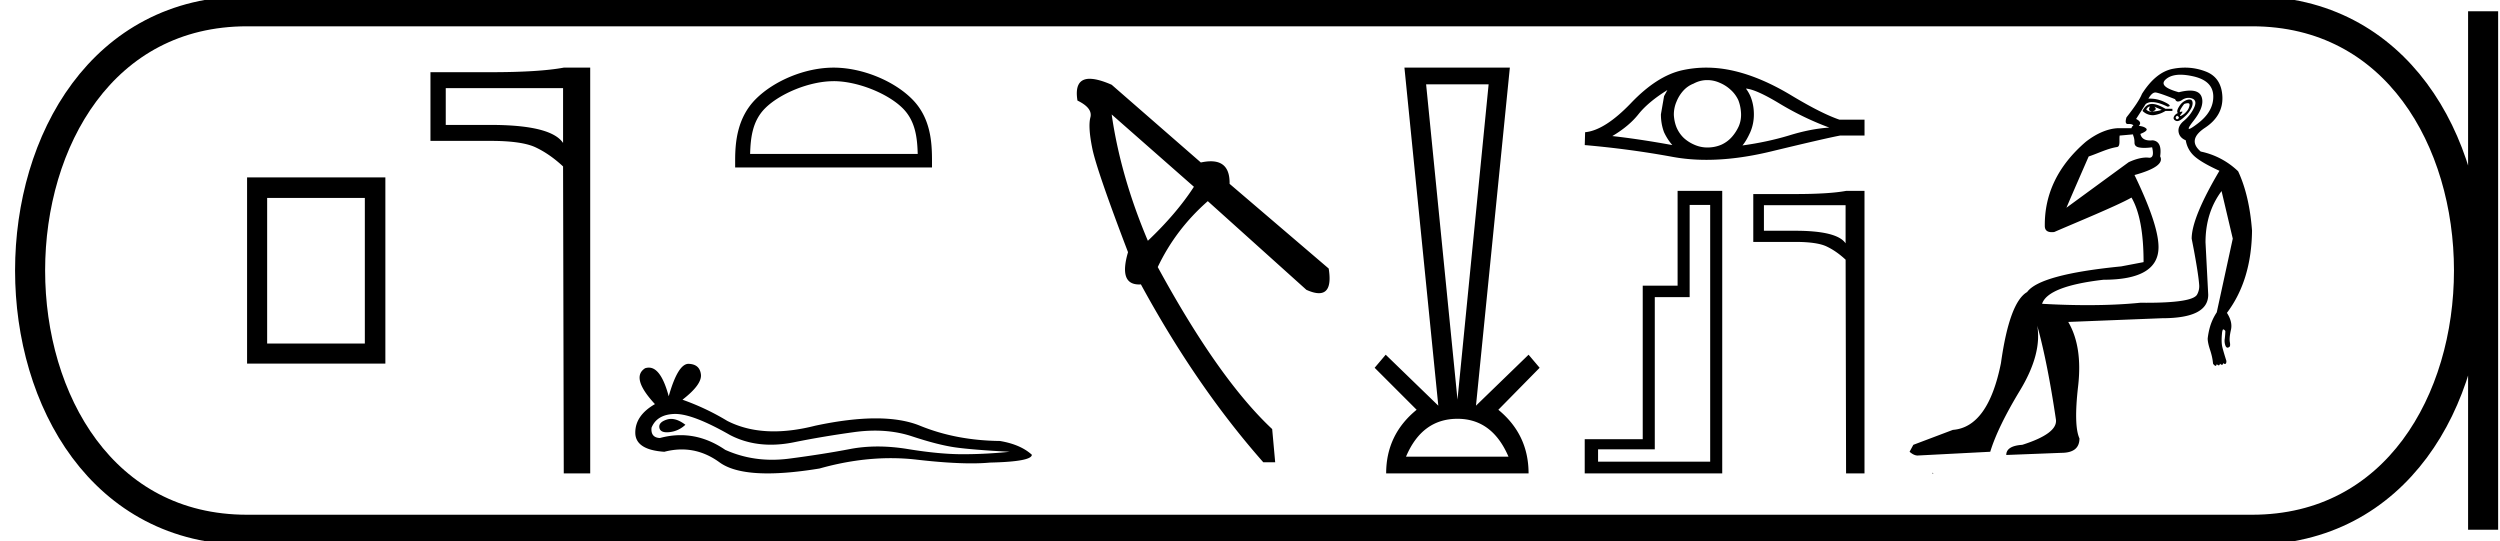 <svg xmlns="http://www.w3.org/2000/svg" width="83.174" height="18"><path d="M12.138 6.585v4.845h-3.25V6.585zM8.22 5.902v6.196h4.601V5.902zm10.513-2.969v1.823q-.403-.6-2.415-.6H14.83V2.933zm.023-.683q-.82.152-2.438.152h-1.997v2.285h1.997q1.056 0 1.511.22.463.22.904.63l.023 10.213h.88V2.25zm8.976.45c.806 0 1.814.415 2.302.903.427.426.483.992.498 1.518h-5.576c.016-.526.072-1.092.498-1.518.488-.488 1.473-.902 2.278-.902zm0-.45c-.955 0-1.983.441-2.586 1.044-.618.618-.688 1.432-.688 2.04v.238h6.549v-.237c0-.61-.046-1.423-.665-2.04-.602-.604-1.654-1.045-2.61-1.045zM22.33 13.937q-.076 0-.147.023-.278.09-.246.27.028.152.249.152.04 0 .087-.005.302-.033.53-.245-.255-.195-.474-.195zm.14-.165q.59 0 1.821.703.618.32 1.354.32.356 0 .739-.075.964-.196 2.027-.343.36-.05.699-.05.658 0 1.23.189.866.286 1.438.368.572.081 1.815.147-.801.081-1.57.081-.768 0-1.814-.171-.523-.086-1.007-.086-.485 0-.93.086-.891.171-2.027.319-.284.036-.559.036-.823 0-1.558-.33-.714-.488-1.484-.488-.34 0-.69.095-.31-.016-.278-.343.18-.442.768-.458h.027zm.438-1.668q-.354 0-.66 1.08-.256-.953-.66-.953-.061 0-.125.02-.49.311.327 1.194-.654.376-.654.948t.965.638q.298-.078.582-.078.667 0 1.257.43.505.367 1.602.367.73 0 1.724-.163 1.221-.344 2.373-.344.437 0 .864.05 1.068.123 1.819.123.34 0 .617-.026 1.39-.032 1.39-.261-.377-.343-1.063-.458-1.455-.016-2.657-.507-.6-.245-1.473-.245-.872 0-2.017.245-.738.187-1.374.187-.871 0-1.552-.35-.703-.425-1.487-.703.654-.507.613-.842-.041-.335-.4-.351h-.011zm14.077-8.296l2.736 2.406q-.576.89-1.532 1.797-.907-2.143-1.204-4.203zm-.728-1.187q-.528 0-.41.725.512.248.43.56-.083.314.065 1.04.149.725 1.187 3.444-.316 1.074.367 1.074l.062-.002q1.846 3.395 4.071 5.917h.396l-.1-1.104q-1.78-1.665-3.807-5.39.594-1.253 1.665-2.193l3.28 2.95q.248.112.417.112.457 0 .325-.82l-3.297-2.818q.014-.75-.624-.75-.149 0-.332.04L36.985 2.82q-.452-.198-.728-.198zm13.269.185L48.49 13.295l-1.044-10.49zM48.49 13.933q1.156 0 1.697 1.261h-3.41q.534-1.261 1.713-1.261zM46.725 2.25l1.127 11.247-1.75-1.696-.368.435 1.397 1.397q-1.014.826-1.014 2.117h4.738q0-1.291-1.006-2.117l1.374-1.397-.368-.435-1.75 1.696L50.232 2.25zm8.748.746l-.11.202-.105.607q0 .318.104.594.11.238.276.428-1.109-.202-1.997-.3.558-.33.876-.735.325-.404.956-.796zm2.614-.049q.337.025 1.133.508.797.478 1.642.79-.619.037-1.348.264-.735.22-1.543.33.129-.153.257-.434.123-.282.123-.6 0-.325-.117-.607-.06-.134-.147-.25zM56.8 2.665q.211 0 .407.086.208.086.367.233.16.14.257.343.08.202.092.435.012.232-.073.434-.092.203-.233.362-.147.165-.35.257-.201.086-.434.092h-.03q-.21 0-.405-.08-.208-.085-.367-.226-.153-.141-.245-.343-.086-.202-.098-.441 0-.227.086-.429.08-.202.22-.361.147-.166.35-.245.201-.11.428-.117h.028zm-.034-.415q-.4 0-.79.085-.845.184-1.715 1.096-.87.906-1.525.968l-.012.428q1.488.129 2.921.392.536.099 1.127.099.99 0 2.137-.276 1.825-.441 2.315-.533h.808v-.527h-.833q-.594-.202-1.592-.802-.992-.6-1.892-.815-.482-.115-.949-.115zm.131 4.567v8.543h-3.73v-.412h1.887V9.885h1.16V6.817zm-1.084-.466v3.154h-1.16v5.107h-1.93v1.138h4.575v-9.4zm5.589.475v1.27q-.28-.419-1.68-.419h-1.037v-.85zm.016-.475q-.57.105-1.697.105h-1.39v1.592h1.39q.735 0 1.052.153.323.153.63.439l.015 7.11h.613v-9.4zm10.096-2.805a.05.05 0 0 1 .015.003c-.059.094-.035.148.071.16.13-.036.155-.09.072-.16l.249.106a1.007 1.007 0 0 1-.32.054.283.283 0 0 1-.04.003.19.19 0 0 1-.156-.074c.04-.061.077-.092.109-.092zm.084-.088c-.011 0-.022 0-.033.002-.119.011-.213.089-.284.23a.489.489 0 0 0 .364.143.99.99 0 0 0 .4-.142h.23V3.62h-.23c-.183-.108-.331-.162-.446-.162zm1.187-.025c.047 0 .067.023.06.071a.406.406 0 0 1-.107.213.535.535 0 0 1-.169.134.089.089 0 0 1-.031.01c-.018 0-.008-.025.031-.073.042-.05.051-.076.027-.076a.092.092 0 0 0-.027.005.093.093 0 0 1-.028.006c-.027 0-.026-.026.002-.077a1.18 1.18 0 0 1 .124-.186.376.376 0 0 1 .118-.027zm-.35.418c.06.035.072.068.036.097-.016.014-.03.02-.042.02-.015 0-.028-.01-.038-.029-.017-.035-.002-.065.045-.088zm.409-.54a.302.302 0 0 0-.088.015.475.475 0 0 0-.249.205c-.071.106-.089.183-.053.23-.071.036-.116.08-.134.134-.017.054.006.095.071.124a.102.102 0 0 0 .043.01c.062 0 .142-.048.242-.143a.973.973 0 0 0 .24-.31c.035-.09.041-.16.017-.214-.014-.033-.043-.05-.086-.051h-.003zm-.299-.825c.13 0 .277.02.442.058.426.101.643.32.648.658.006.338-.165.64-.515.906-.157.12-.253.18-.288.18-.043 0 .006-.09.146-.269.255-.325.344-.592.267-.8-.051-.136-.178-.205-.382-.205-.104 0-.229.018-.374.055-.474-.13-.616-.276-.426-.436.112-.095.266-.144.463-.147h.02zm-1.58 1.985a.187.187 0 0 0 .013.055c.024.06.036.133.036.222 0 .09.056.142.169.16a.983.983 0 0 0 .16.012 1.9 1.9 0 0 0 .257-.02c.056.232.026.348-.09.348l-.025-.002a.59.59 0 0 0-.076-.005c-.14 0-.342.04-.59.156l-2.07 1.514c.286-.669.537-1.239.74-1.705.322-.107.631-.267.942-.314.124-.018.065-.243.09-.383.031 0 .28-.025.444-.038zm.742-1.394h.009c.077.007.293.08.649.223.02.052.052.078.096.078a.263.263 0 0 0 .135-.052.397.397 0 0 1 .217-.071c.043 0 .087.009.13.027.112.047.127.154.044.32a1.271 1.271 0 0 1-.329.417c-.136.113-.196.234-.178.365.018.13.098.225.24.284a.889.889 0 0 0 .293.534c.16.142.436.302.827.48-.616 1.042-.924 1.795-.924 2.257l.074.382c.065.352.154.86.175 1.146a.566.566 0 0 1-.072.338c-.109.18-.673.268-1.686.268l-.197-.001c-.535.054-1.12.08-1.756.08-.477 0-.981-.014-1.515-.045.13-.391.812-.658 2.044-.8 1.22 0 1.83-.361 1.83-1.084 0-.498-.266-1.297-.799-2.4.687-.189.972-.396.853-.621.048-.332-.035-.51-.249-.534a.848.848 0 0 1-.084.005c-.185 0-.293-.073-.324-.218.177-.071.242-.13.195-.178-.047-.047-.13-.077-.249-.089.083-.082.053-.16-.089-.23l.32-.498a.345.345 0 0 1 .213-.063c.135 0 .307.05.516.152.118-.012.086-.063-.098-.152a1.095 1.095 0 0 0-.542-.115c.08-.137.157-.205.23-.205zm.984-.827a2.14 2.14 0 0 0-.388.037c-.386.07-.732.35-1.04.835-.071.178-.243.438-.516.782-.045.148-.03.222.045.222h.009a.478.478 0 0 1 .034-.001c.065 0 .113.015.143.046-.039.03-.06.06-.063.095l-.44-.002c-.334.012-.706.162-1.076.449-.932.8-1.38 1.74-1.369 2.804 0 .143.082.207.234.207a.693.693 0 0 0 .08-.005c.687-.3 2.092-.873 2.57-1.146.268.459.402 1.175.402 2.148l-.746.142c-1.801.178-2.844.462-3.128.853-.391.225-.682 1.013-.871 2.364-.285 1.422-.818 2.162-1.6 2.222l-1.315.497-.125.231c.095.083.184.125.267.125l2.417-.125c.166-.545.495-1.223.986-2.035.492-.811.685-1.531.578-2.16.225.806.433 1.85.622 3.129.036.308-.337.586-1.12.835-.355.024-.533.137-.533.338l1.83-.071c.404 0 .605-.16.605-.48-.13-.285-.145-.865-.044-1.742.1-.877-.009-1.588-.329-2.133l3.128-.124c1.02 0 1.529-.26 1.529-.782l-.09-1.742c0-.663.179-1.232.534-1.706l.373 1.582-.533 2.452a1.77 1.77 0 0 0-.222.471 2.382 2.382 0 0 0-.08.4c0 .095.027.222.08.382.053.16.086.311.098.454a.193.193 0 0 0 .07.07.03.03 0 0 0 .014.004c.017 0 .03-.019.04-.057.027.027.049.04.066.04.02 0 .034-.019.04-.057.028.027.05.04.067.04.02 0 .034-.02.04-.058.02.019.038.028.057.028l.015-.001c.023-.006.035-.039.035-.098-.06-.19-.104-.34-.133-.453-.03-.113-.033-.282-.009-.507.012-.06.024-.089.035-.089.024 0 .048.018.072.053 0 .06-.006.143-.018.25a.452.452 0 0 0 .026.248c.019.037.04.056.066.056a.085.085 0 0 0 .05-.02c.035-.012.044-.066.027-.16-.018-.095-.006-.231.035-.41.042-.177-.003-.366-.133-.568.545-.723.823-1.635.835-2.737-.059-.782-.213-1.44-.462-1.973a2.535 2.535 0 0 0-1.244-.657c-.308-.261-.26-.525.142-.791.403-.267.595-.61.578-1.031-.018-.42-.199-.7-.542-.836a1.894 1.894 0 0 0-.705-.134zm-8.407 13.478v.022h.046c-.013-.01-.032-.013-.045-.022z"/><path d="M8.22.375c-9.625 0-9.625 17.25 0 17.25m0-17.25h66.704M8.22 17.625h66.704M82.612.375v17.25M74.924.375c9.625 0 9.625 17.25 0 17.25" fill="none" stroke="#000"/></svg>